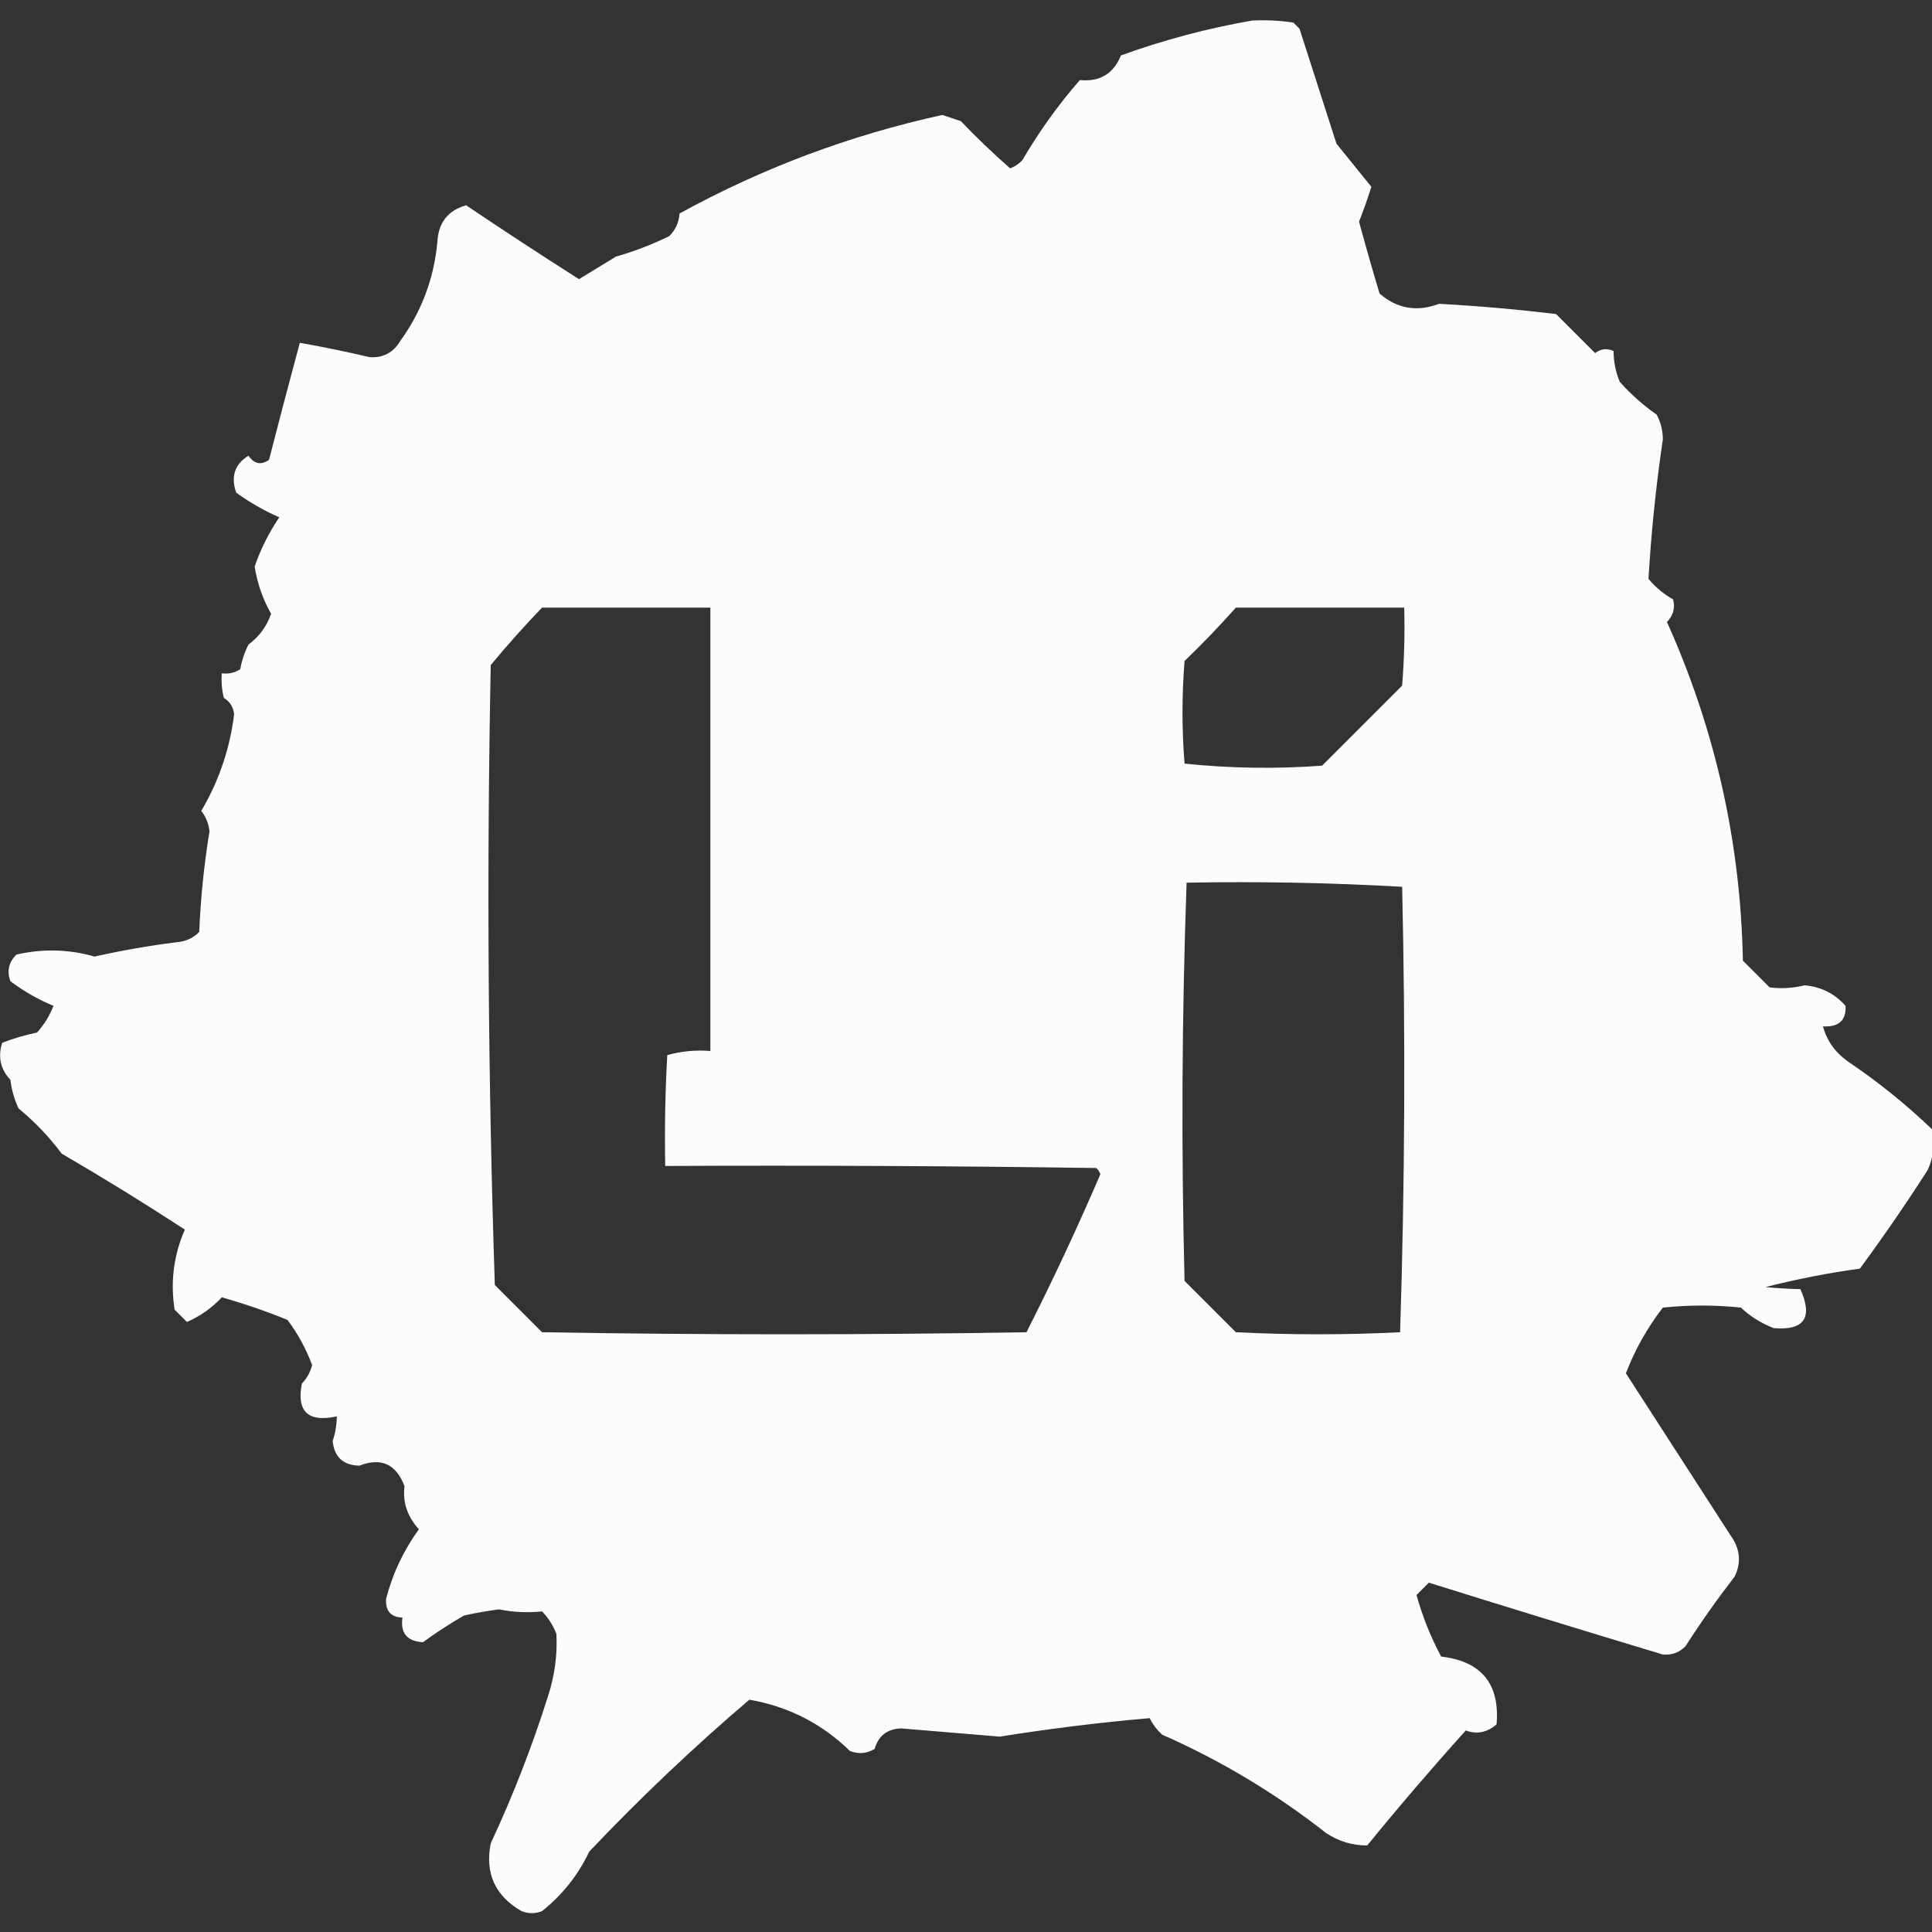 <?xml version="1.0" encoding="UTF-8" standalone="no"?>
<svg
   width="16"
   height="16"
   version="1.1"
   id="svg2"
   sodipodi:docname="GodotMonochrome.svg"
   xml:space="preserve"
   inkscape:version="1.3.2 (091e20e, 2023-11-25, custom)"
   xmlns:inkscape="http://www.inkscape.org/namespaces/inkscape"
   xmlns:sodipodi="http://sodipodi.sourceforge.net/DTD/sodipodi-0.dtd"
   xmlns="http://www.w3.org/2000/svg"
   xmlns:svg="http://www.w3.org/2000/svg"><rect width="100%" height="100%" fill="#333333" stroke="none"/><defs
     id="defs2" /><sodipodi:namedview
     id="namedview2"
     pagecolor="#505050"
     bordercolor="#eeeeee"
     borderopacity="1"
     inkscape:showpageshadow="0"
     inkscape:pageopacity="0"
     inkscape:pagecheckerboard="0"
     inkscape:deskcolor="#505050"
     inkscape:zoom="35.84375"
     inkscape:cx="-0.1673932"
     inkscape:cy="8.2441151"
     inkscape:window-width="2560"
     inkscape:window-height="1361"
     inkscape:window-x="-9"
     inkscape:window-y="-9"
     inkscape:window-maximized="1"
     inkscape:current-layer="svg2" /><g
     style="clip-rule:evenodd;fill-rule:evenodd;image-rendering:optimizeQuality;shape-rendering:geometricPrecision;text-rendering:geometricPrecision"
     id="g2"
     transform="matrix(0.034,0,0,0.034,-0.662,-0.663)"><path
       style="opacity:0.981"
       fill="#fefffe"
       d="m 324.5,24.5 c 3.35,-0.165 6.683,0.002 10,0.5 0.5,0.5 1,1 1.5,1.5 3,9.333 6,18.667 9,28 2.877,3.536 5.711,7.036 8.5,10.5 -0.903,2.877 -1.903,5.71 -3,8.5 1.596,5.889 3.263,11.722 5,17.5 4.281,3.708 9.114,4.541 14.5,2.5 9.53,0.524 19.03,1.357 28.5,2.5 3.113,3.113 6.279,6.279 9.5,9.5 1.388,-1.054 2.888,-1.22 4.5,-0.5 -0.006,2.563 0.494,5.063 1.5,7.5 2.703,3.038 5.703,5.705 9,8 0.985,1.866 1.485,3.866 1.5,6 -1.667,11.329 -2.834,22.662 -3.5,34 1.708,2.043 3.708,3.71 6,5 0.536,2.067 0.036,3.901 -1.5,5.5 11.773,26.192 17.94,53.692 18.5,82.5 2.167,2.167 4.333,4.333 6.5,6.5 2.838,0.37 5.671,0.203 8.5,-0.5 4,0.333 7.333,2 10,5 0.194,3.535 -1.64,5.201 -5.5,5 0.936,3.459 2.936,6.293 6,8.5 7.29,4.9 14.124,10.4 20.5,16.5 0.817,3.464 0.483,6.798 -1,10 -5.266,8.211 -10.766,16.211 -16.5,24 -7.773,1.073 -15.44,2.573 -23,4.5 3.03,0.288 5.864,0.455 8.5,0.5 3.113,6.96 0.947,10.126 -6.5,9.5 -3.003,-1.166 -5.67,-2.833 -8,-5 -6.333,-0.667 -12.667,-0.667 -19,0 -3.781,4.896 -6.781,10.229 -9,16 8.485,13.156 16.985,26.323 25.5,39.5 2.325,3.242 2.658,6.576 1,10 -4.246,5.491 -8.246,11.158 -12,17 -1.473,1.507 -3.307,2.174 -5.5,2 -19.125,-5.766 -38.125,-11.6 -57,-17.5 -1,1 -2,2 -3,3 1.44,5.215 3.44,10.215 6,15 9.825,1.152 14.325,6.652 13.5,16.5 -2.302,2.001 -4.802,2.501 -7.5,1.5 -8.237,9.147 -16.237,18.48 -24,28 -3.565,0.036 -6.898,-0.964 -10,-3 -12.353,-9.697 -25.686,-17.697 -40,-24 -1.243,-1.154 -2.243,-2.488 -3,-4 -12.172,1.057 -24.339,2.557 -36.5,4.5 -8,-0.667 -16,-1.333 -24,-2 -3.389,0.108 -5.556,1.775 -6.5,5 -1.921,1.141 -3.921,1.308 -6,0.5 -6.844,-6.672 -15.011,-10.839 -24.5,-12.5 -13.54,11.534 -26.54,23.868 -39,37 -2.691,5.697 -6.525,10.53 -11.5,14.5 -1.667,0.667 -3.333,0.667 -5,0 -6.432,-3.699 -8.932,-9.199 -7.5,-16.5 5.451,-11.685 10.118,-23.685 14,-36 1.585,-4.913 2.252,-9.913 2,-15 -0.792,-2.087 -1.959,-3.921 -3.5,-5.5 -3.547,0.368 -7.047,0.202 -10.5,-0.5 -2.856,0.371 -5.689,0.871 -8.5,1.5 -3.492,2.006 -6.826,4.172 -10,6.5 -3.875,-0.205 -5.541,-2.205 -5,-6 -2.809,-0.088 -4.142,-1.588 -4,-4.5 1.6,-6.199 4.267,-11.866 8,-17 -2.821,-3.127 -3.987,-6.627 -3.5,-10.5 -2.047,-5.405 -5.714,-7.072 -11,-5 -3.932,-0.099 -6.099,-2.099 -6.5,-6 0.656,-1.953 0.989,-3.953 1,-6 -6.993,1.504 -9.827,-1.163 -8.5,-8 1.221,-1.274 2.054,-2.774 2.5,-4.5 -1.485,-3.971 -3.485,-7.638 -6,-11 -5.232,-2.133 -10.566,-3.966 -16,-5.5 -2.417,2.583 -5.251,4.583 -8.5,6 -1,-1 -2,-2 -3,-3 -1.062,-6.777 -0.228,-13.277 2.5,-19.5 -9.865,-6.43 -19.865,-12.597 -30,-18.5 -3.047,-4.092 -6.548,-7.758 -10.5,-11 -1.044,-2.215 -1.71,-4.548 -2,-7 -2.415,-2.532 -3.081,-5.532 -2,-9 2.737,-1.06 5.57,-1.894 8.5,-2.5 1.71,-1.916 3.043,-4.082 4,-6.5 -3.697,-1.523 -7.197,-3.523 -10.5,-6 -0.896,-2.525 -0.396,-4.692 1.5,-6.5 6.463,-1.457 12.796,-1.29 19,0.5 6.608,-1.49 13.274,-2.657 20,-3.5 2.176,-0.163 4.009,-0.996 5.5,-2.5 0.337,-8.22 1.17,-16.387 2.5,-24.5 -0.205,-1.865 -0.872,-3.532 -2,-5 4.266,-7.201 6.932,-15.034 8,-23.5 -0.196,-1.786 -1.03,-3.119 -2.5,-4 -0.495,-1.973 -0.662,-3.973 -0.5,-6 1.644,0.214 3.144,-0.12 4.5,-1 0.36,-2.108 1.027,-4.108 2,-6 2.635,-1.961 4.469,-4.461 5.5,-7.5 -2.026,-3.576 -3.359,-7.41 -4,-11.5 1.446,-4.226 3.446,-8.226 6,-12 -3.634,-1.573 -7.134,-3.573 -10.5,-6 -1.362,-3.959 -0.362,-6.959 3,-9 1.396,2.027 3.062,2.36 5,1 2.45,-9.551 4.95,-19.051 7.5,-28.5 5.62,0.985 11.287,2.151 17,3.5 3.291,0.221 5.791,-1.113 7.5,-4 5.168,-7.17 8.168,-15.17 9,-24 0.224,-4.74 2.558,-7.74 7,-9 9.12,6.139 18.287,12.139 27.5,18 2.962,-1.818 5.962,-3.651 9,-5.5 4.479,-1.271 8.812,-2.938 13,-5 1.504,-1.491 2.337,-3.324 2.5,-5.5 20.136,-11.063 41.47,-19.063 64,-24 1.5,0.5 3,1 4.5,1.5 3.848,4.016 7.848,7.849 12,11.5 1.172,-0.419 2.172,-1.085 3,-2 4.054,-6.941 8.72,-13.441 14,-19.5 4.843,0.486 8.176,-1.514 10,-6 10.521,-3.795 21.187,-6.629 32,-8.5 z m -173,143 c 13.667,0 27.333,0 41,0 0,36 0,72 0,108 -3.606,-0.289 -7.106,0.044 -10.5,1 -0.5,8.994 -0.666,17.994 -0.5,27 35.002,-0.167 70.002,0 105,0.5 0.457,0.414 0.791,0.914 1,1.5 -5.615,13.06 -11.615,25.893 -18,38.5 -39.333,0.667 -78.667,0.667 -118,0 -3.833,-3.833 -7.667,-7.667 -11.5,-11.5 -1.657,-50.25 -1.99,-100.584 -1,-151 4.003,-4.835 8.17,-9.502 12.5,-14 z m 169,0 c 13.667,0 27.333,0 41,0 0.166,6.342 0,12.675 -0.5,19 -6.5,6.5 -13,13 -19.5,19.5 -11.243,0.82 -22.41,0.653 -33.5,-0.5 -0.667,-8.333 -0.667,-16.667 0,-25 4.37,-4.202 8.537,-8.536 12.5,-13 z m -12,67 c 17.577,-0.325 35.077,0.008 52.5,1 0.829,36.238 0.663,72.405 -0.5,108.5 -13.333,0.667 -26.667,0.667 -40,0 -4.167,-4.167 -8.333,-8.333 -12.5,-12.5 -0.825,-32.405 -0.659,-64.738 0.5,-97 z"
       id="path1" /></g></svg>
